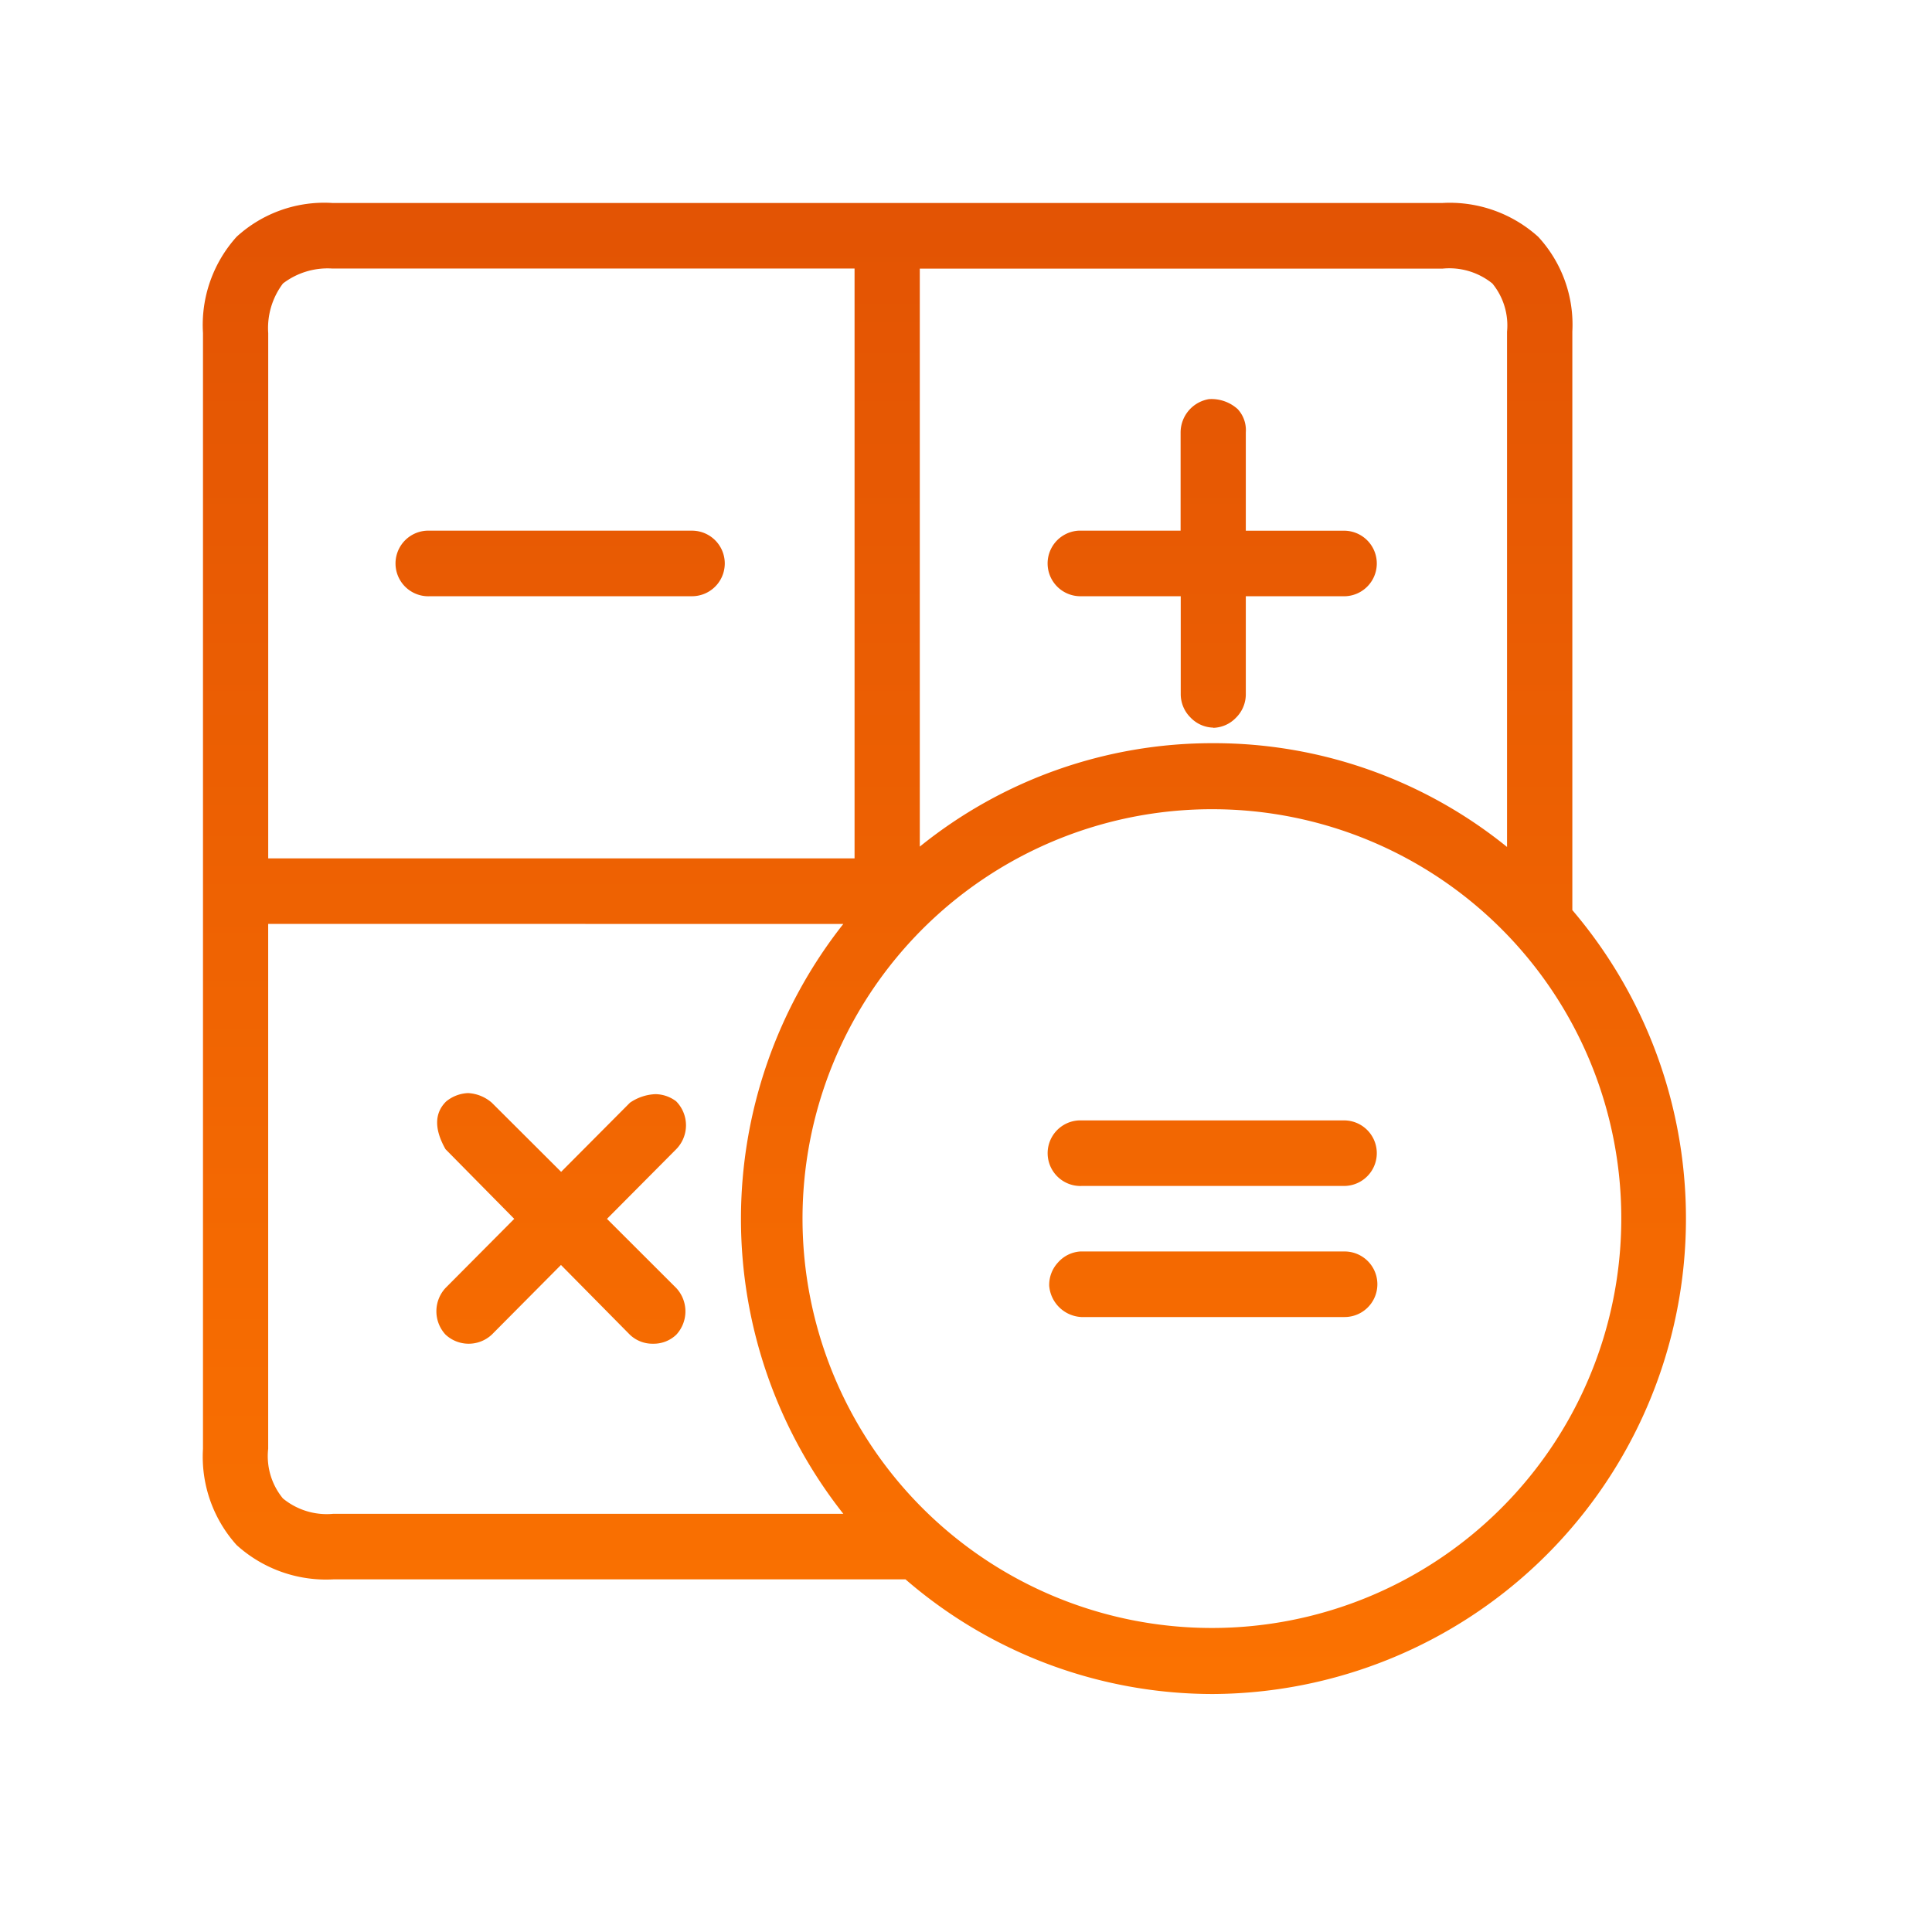 <svg xmlns="http://www.w3.org/2000/svg" xmlns:xlink="http://www.w3.org/1999/xlink" width="60.002" height="60" viewBox="0 0 60.002 60"><defs><style>.a{fill:url(#a);}.b{fill:none;}</style><linearGradient id="a" x1="0.5" y1="-0.143" x2="0.5" y2="1.154" gradientUnits="objectBoundingBox"><stop offset="0" stop-color="#df4f04"/><stop offset="1" stop-color="#f70"/></linearGradient></defs><g transform="translate(6.304 6.304)"><g transform="translate(0 0)"><path class="a" d="M31.374,46.307a14.587,14.587,0,0,1-9.556-3.561H4.051A4.137,4.137,0,0,1,1.044,41.68,4.1,4.1,0,0,1,0,38.69V4.039A4.088,4.088,0,0,1,1.044,1.05,4.029,4.029,0,0,1,4.019,0H38.494a4.1,4.1,0,0,1,2.974,1.05,4.021,4.021,0,0,1,1.06,2.942V21.961A14.767,14.767,0,0,1,31.374,46.307Zm0-27.479A12.714,12.714,0,1,0,44.048,31.55,12.7,12.7,0,0,0,31.374,18.828ZM2.025,22.39v16.3a2.064,2.064,0,0,0,.458,1.543,2.141,2.141,0,0,0,1.567.477H19.887a14.785,14.785,0,0,1,0-18.319ZM4.019,2.036A2.283,2.283,0,0,0,2.484,2.5a2.3,2.3,0,0,0-.458,1.543V20.355H20.236V2.036ZM31.374,16.777A14.457,14.457,0,0,1,40.5,20v-16A2.055,2.055,0,0,0,40.044,2.5a2.127,2.127,0,0,0-1.55-.461H22.262V19.989A14.45,14.45,0,0,1,31.374,16.777Zm-17.4,18.651a1.015,1.015,0,0,1-.72-.284l-2.136-2.162L8.971,35.144a1.053,1.053,0,0,1-1.439,0,1.066,1.066,0,0,1,0-1.447L9.667,31.55,7.532,29.386c-.353-.624-.346-1.123.021-1.483a1.144,1.144,0,0,1,.679-.259,1.217,1.217,0,0,1,.739.3l2.152,2.146,2.136-2.146a1.5,1.5,0,0,1,.793-.267,1.092,1.092,0,0,1,.642.221,1.061,1.061,0,0,1,0,1.492L12.547,31.55,14.7,33.7a1.066,1.066,0,0,1,0,1.447A1.015,1.015,0,0,1,13.978,35.428ZM27.3,34.6a1.057,1.057,0,0,1-1.019-.972,1.022,1.022,0,0,1,.276-.726,1.01,1.01,0,0,1,.689-.339h8.209a1.018,1.018,0,0,1,0,2.036H27.3Zm-.022-4.071a1.019,1.019,0,0,1-.063-2.037h8.222a1.018,1.018,0,0,1,0,2.036h-8.16Zm4.1-14.235a1.008,1.008,0,0,1-.707-.313,1.02,1.02,0,0,1-.305-.72V12.213H27.277a1.019,1.019,0,0,1-.063-2.037h3.148V7.124a1.052,1.052,0,0,1,.885-1.033h.007a1.214,1.214,0,0,1,.881.311.958.958,0,0,1,.252.722v3.054h3.05a1.018,1.018,0,0,1,0,2.036H32.387v3.052a1.022,1.022,0,0,1-.306.721A1.011,1.011,0,0,1,31.374,16.3ZM7.025,12.214a1.019,1.019,0,0,1-.063-2.037h8.225a1.018,1.018,0,0,1,0,2.036H7.025Z" transform="translate(0 0)"/></g></g><rect class="b" width="60.002" height="60"/></svg>